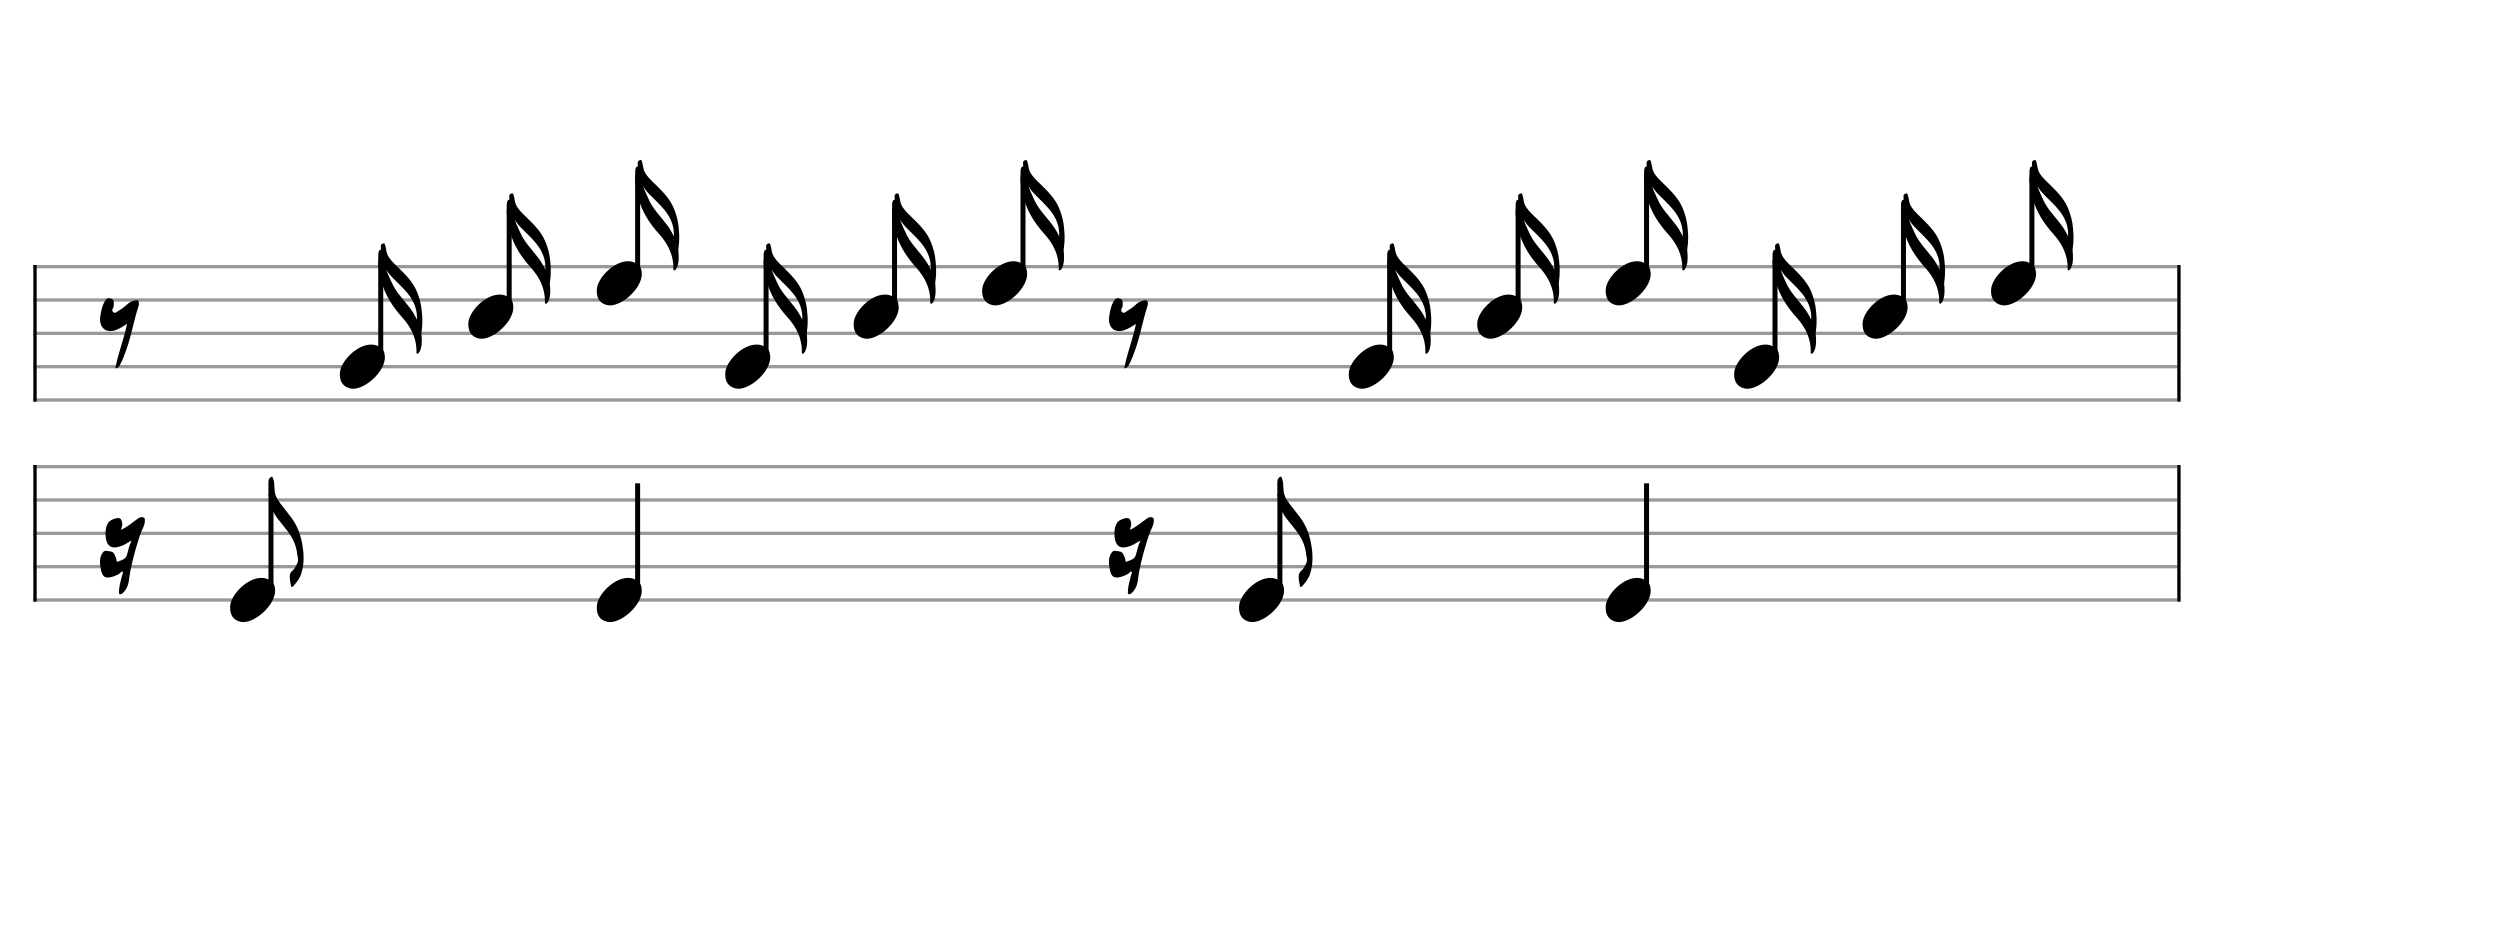 <svg xmlns="http://www.w3.org/2000/svg" stroke-width="0.3" stroke-dasharray="none" fill="black" stroke="black" font-family="Arial, sans-serif" font-size="10pt" font-weight="normal" font-style="normal" width="750" height="280" viewBox="0 0 750 280" style="width: 750px; height: 280px; border: none;"><g class="vf-stave" id="vf-auto11436" stroke-width="1" fill="#999999" stroke="#999999"><path fill="none" d="M10 80L653.183 80"/><path fill="none" d="M10 90L653.183 90"/><path fill="none" d="M10 100L653.183 100"/><path fill="none" d="M10 110L653.183 110"/><path fill="none" d="M10 120L653.183 120"/></g><g class="vf-stavebarline" id="vf-auto11437"><rect x="10" y="79.5" width="1" height="41" stroke="none"/></g><g class="vf-stavebarline" id="vf-auto11438"><rect x="653.183" y="79.5" width="1" height="41" stroke="none"/></g><g class="vf-stave" id="vf-auto11439" stroke-width="1" fill="#999999" stroke="#999999"><path fill="none" d="M10 140L653.183 140"/><path fill="none" d="M10 150L653.183 150"/><path fill="none" d="M10 160L653.183 160"/><path fill="none" d="M10 170L653.183 170"/><path fill="none" d="M10 180L653.183 180"/></g><g class="vf-stavebarline" id="vf-auto11440"><rect x="10" y="139.5" width="1" height="41" stroke="none"/></g><g class="vf-stavebarline" id="vf-auto11441"><rect x="653.183" y="139.5" width="1" height="41" stroke="none"/></g><g class="vf-stavenote" id="vf-auto11326"><g class="vf-notehead" id="vf-auto11329" pointer-events="bounding-box"><path stroke="none" d="M34.605 110.502C35.335 110.474,35.7 110.025,35.953 109.547C36.683 108.199,37.245 106.795,37.75 105.335C39.351 101.011,40.081 96.406,41.513 91.997C41.597 91.744,41.681 91.464,41.681 91.183L41.681 90.986C41.653 90.425,41.513 90.06,41.035 90.06C40.923 90.06,40.839 90.06,40.727 90.088C39.744 90.256,38.845 90.649,38.199 91.267C37.188 92.25,36.065 92.952,34.886 93.682C34.717 93.766,34.577 93.85,34.409 93.85C34.24 93.85,34.072 93.766,33.931 93.598C33.763 93.457,33.678 93.261,33.678 93.092C33.678 92.924,33.707 92.812,33.791 92.643C33.959 92.362,34.128 91.997,34.128 91.632C34.128 90.93,34.324 90.06,33.566 89.695C33.201 89.526,32.864 89.442,32.64 89.442C32.106 89.442,31.769 89.807,31.348 90.565C30.562 91.913,30.337 93.401,30.084 94.918C30.028 95.226,30 95.507,30 95.788C30 97.641,30.983 99.326,33.061 99.326C33.566 99.326,34.156 99.242,34.802 98.989C35.981 98.54,36.964 97.894,38.115 97.164C37.188 101.741,35.419 105.981,34.605 110.502"/></g></g><g class="vf-stavenote" id="vf-auto11330"><g class="vf-stem" id="vf-auto11331" pointer-events="bounding-box"><path stroke-width="1.5" fill="none" d="M114.219 108L114.219 78"/></g><g class="vf-notehead" id="vf-auto11334" pointer-events="bounding-box"><path stroke="none" d="M105.106 116.543C105.387 116.599,105.64 116.627,105.921 116.627C109.796 116.627,115.58 111.348,115.468 107.08C115.356 106.041,115.384 104.609,113.278 103.766C112.688 103.485,112.042 103.373,111.34 103.373C107.016 103.373,102.326 108.343,101.989 111.657C101.989 111.909,101.961 112.134,101.961 112.387C101.961 114.409,102.86 116.037,105.106 116.543"/></g><path stroke="none" d="M125.123 106.106C125.347 106.191,125.516 105.966,125.684 105.797C125.881 105.545,125.993 105.264,126.134 104.955C126.499 103.944,126.583 102.877,126.527 101.642C126.499 101.192,126.499 100.631,126.414 100.013C126.583 98.721,126.723 97.43,126.695 96.054C126.723 95.211,126.583 94.228,126.527 93.246C126.358 91.28,125.853 89.427,125.123 87.602C123.859 84.457,121.444 82.182,119.085 79.88C117.962 78.784,116.783 77.717,116.165 76.201C115.828 75.387,115.856 74.488,115.575 73.674C115.491 73.449,115.491 73,115.126 73C115.098 73,115.042 73.028,114.958 73.028C114.593 73.168,114.228 73.281,114.228 73.899C114.228 74.207,114.284 74.544,114.284 74.909C114.031 74.938,113.834 75.022,113.75 75.218C113.638 75.499,113.498 75.78,113.498 76.061C113.469 76.65,113.469 77.156,113.469 77.774C113.469 80.076,113.806 82.351,114.452 84.513C115.604 88.641,117.85 92.122,120.714 95.267C123.297 98.16,124.982 101.473,124.954 105.517C124.954 105.713,124.842 105.994,125.123 106.106M125.066 95.913C124.477 94.594,123.691 93.302,122.764 92.122C120.939 89.736,118.777 87.63,117.541 84.794C116.979 83.502,116.334 82.266,115.884 80.89C116.418 81.761,117.064 82.631,117.85 83.39C119.366 84.934,121.023 86.422,122.399 88.135C124.224 90.438,125.263 93.021,125.066 95.913"/></g><g class="vf-stavenote" id="vf-auto11336"><g class="vf-stem" id="vf-auto11337" pointer-events="bounding-box"><path stroke-width="1.5" fill="none" d="M152.755 93L152.755 63"/></g><g class="vf-notehead" id="vf-auto11340" pointer-events="bounding-box"><path stroke="none" d="M143.642 101.543C143.923 101.599,144.175 101.627,144.456 101.627C148.331 101.627,154.116 96.348,154.003 92.08C153.891 91.041,153.919 89.609,151.813 88.766C151.223 88.485,150.578 88.373,149.876 88.373C145.551 88.373,140.862 93.343,140.525 96.657C140.525 96.909,140.497 97.134,140.497 97.387C140.497 99.409,141.395 101.037,143.642 101.543"/></g><path stroke="none" d="M163.658 91.106C163.883 91.191,164.051 90.966,164.22 90.797C164.416 90.545,164.529 90.264,164.669 89.955C165.034 88.944,165.118 87.877,165.062 86.642C165.034 86.192,165.034 85.631,164.95 85.013C165.118 83.721,165.259 82.43,165.231 81.054C165.259 80.211,165.118 79.228,165.062 78.246C164.894 76.28,164.388 74.427,163.658 72.602C162.395 69.457,159.98 67.182,157.621 64.88C156.498 63.784,155.318 62.717,154.701 61.201C154.364 60.387,154.392 59.488,154.111 58.674C154.027 58.449,154.027 58,153.662 58C153.634 58,153.577 58.028,153.493 58.028C153.128 58.168,152.763 58.281,152.763 58.899C152.763 59.207,152.819 59.544,152.819 59.909C152.567 59.938,152.37 60.022,152.286 60.218C152.173 60.499,152.033 60.78,152.033 61.061C152.005 61.65,152.005 62.156,152.005 62.774C152.005 65.076,152.342 67.351,152.988 69.513C154.139 73.641,156.385 77.122,159.25 80.267C161.833 83.16,163.518 86.473,163.49 90.517C163.49 90.713,163.377 90.994,163.658 91.106M163.602 80.913C163.012 79.594,162.226 78.302,161.299 77.122C159.474 74.736,157.312 72.63,156.077 69.794C155.515 68.502,154.869 67.266,154.42 65.89C154.953 66.761,155.599 67.631,156.385 68.39C157.902 69.934,159.558 71.422,160.934 73.135C162.76 75.438,163.799 78.021,163.602 80.913"/></g><g class="vf-stavenote" id="vf-auto11342"><g class="vf-stem" id="vf-auto11343" pointer-events="bounding-box"><path stroke-width="1.5" fill="none" d="M191.29 83L191.29 53"/></g><g class="vf-notehead" id="vf-auto11346" pointer-events="bounding-box"><path stroke="none" d="M182.177 91.543C182.458 91.599,182.711 91.627,182.992 91.627C186.867 91.627,192.651 86.348,192.539 82.08C192.427 81.041,192.455 79.609,190.349 78.766C189.759 78.485,189.113 78.373,188.411 78.373C184.087 78.373,179.397 83.343,179.06 86.657C179.06 86.909,179.032 87.134,179.032 87.387C179.032 89.409,179.931 91.037,182.177 91.543"/></g><path stroke="none" d="M202.194 81.106C202.418 81.191,202.587 80.966,202.755 80.797C202.952 80.545,203.064 80.264,203.205 79.955C203.57 78.944,203.654 77.877,203.598 76.642C203.57 76.192,203.57 75.631,203.485 75.013C203.654 73.721,203.794 72.43,203.766 71.054C203.794 70.211,203.654 69.228,203.598 68.246C203.429 66.28,202.924 64.427,202.194 62.602C200.93 59.457,198.515 57.182,196.156 54.88C195.033 53.784,193.854 52.717,193.236 51.201C192.899 50.387,192.927 49.488,192.646 48.674C192.562 48.449,192.562 48,192.197 48C192.169 48,192.113 48.028,192.029 48.028C191.664 48.168,191.299 48.281,191.299 48.899C191.299 49.207,191.355 49.544,191.355 49.909C191.102 49.938,190.906 50.022,190.821 50.218C190.709 50.499,190.569 50.78,190.569 51.061C190.54 51.65,190.54 52.156,190.54 52.774C190.54 55.076,190.877 57.351,191.523 59.513C192.675 63.641,194.921 67.122,197.785 70.267C200.368 73.16,202.053 76.473,202.025 80.517C202.025 80.713,201.913 80.994,202.194 81.106M202.138 70.913C201.548 69.594,200.762 68.302,199.835 67.122C198.01 64.736,195.848 62.63,194.612 59.794C194.05 58.502,193.405 57.266,192.955 55.89C193.489 56.761,194.135 57.631,194.921 58.39C196.437 59.934,198.094 61.422,199.47 63.135C201.295 65.438,202.334 68.021,202.138 70.913"/></g><g class="vf-stavenote" id="vf-auto11348"><g class="vf-stem" id="vf-auto11349" pointer-events="bounding-box"><path stroke-width="1.5" fill="none" d="M229.826 108L229.826 78"/></g><g class="vf-notehead" id="vf-auto11352" pointer-events="bounding-box"><path stroke="none" d="M220.713 116.543C220.994 116.599,221.246 116.627,221.527 116.627C225.402 116.627,231.187 111.348,231.074 107.08C230.962 106.041,230.99 104.609,228.884 103.766C228.294 103.485,227.649 103.373,226.947 103.373C222.622 103.373,217.933 108.343,217.596 111.657C217.596 111.909,217.568 112.134,217.568 112.387C217.568 114.409,218.466 116.037,220.713 116.543"/></g><path stroke="none" d="M240.729 106.106C240.954 106.191,241.122 105.966,241.291 105.797C241.487 105.545,241.6 105.264,241.74 104.955C242.105 103.944,242.189 102.877,242.133 101.642C242.105 101.192,242.105 100.631,242.021 100.013C242.189 98.721,242.33 97.43,242.302 96.054C242.33 95.211,242.189 94.228,242.133 93.246C241.965 91.28,241.459 89.427,240.729 87.602C239.466 84.457,237.051 82.182,234.692 79.88C233.569 78.784,232.389 77.717,231.772 76.201C231.435 75.387,231.463 74.488,231.182 73.674C231.098 73.449,231.098 73,230.733 73C230.705 73,230.648 73.028,230.564 73.028C230.199 73.168,229.834 73.281,229.834 73.899C229.834 74.207,229.89 74.544,229.89 74.909C229.638 74.938,229.441 75.022,229.357 75.218C229.244 75.499,229.104 75.78,229.104 76.061C229.076 76.65,229.076 77.156,229.076 77.774C229.076 80.076,229.413 82.351,230.059 84.513C231.21 88.641,233.456 92.122,236.321 95.267C238.904 98.16,240.589 101.473,240.561 105.517C240.561 105.713,240.448 105.994,240.729 106.106M240.673 95.913C240.083 94.594,239.297 93.302,238.37 92.122C236.545 89.736,234.383 87.63,233.148 84.794C232.586 83.502,231.94 82.266,231.491 80.89C232.024 81.761,232.67 82.631,233.456 83.39C234.973 84.934,236.63 86.422,238.005 88.135C239.831 90.438,240.87 93.021,240.673 95.913"/></g><g class="vf-stavenote" id="vf-auto11354"><g class="vf-stem" id="vf-auto11355" pointer-events="bounding-box"><path stroke-width="1.5" fill="none" d="M268.362 93L268.362 63"/></g><g class="vf-notehead" id="vf-auto11358" pointer-events="bounding-box"><path stroke="none" d="M259.248 101.543C259.529 101.599,259.782 101.627,260.063 101.627C263.938 101.627,269.722 96.348,269.61 92.08C269.498 91.041,269.526 89.609,267.42 88.766C266.83 88.485,266.184 88.373,265.482 88.373C261.158 88.373,256.468 93.343,256.132 96.657C256.132 96.909,256.103 97.134,256.103 97.387C256.103 99.409,257.002 101.037,259.248 101.543"/></g><path stroke="none" d="M279.265 91.106C279.489 91.191,279.658 90.966,279.826 90.797C280.023 90.545,280.135 90.264,280.276 89.955C280.641 88.944,280.725 87.877,280.669 86.642C280.641 86.192,280.641 85.631,280.556 85.013C280.725 83.721,280.865 82.43,280.837 81.054C280.865 80.211,280.725 79.228,280.669 78.246C280.5 76.28,279.995 74.427,279.265 72.602C278.001 69.457,275.586 67.182,273.228 64.88C272.104 63.784,270.925 62.717,270.307 61.201C269.97 60.387,269.998 59.488,269.718 58.674C269.633 58.449,269.633 58,269.268 58C269.24 58,269.184 58.028,269.1 58.028C268.735 58.168,268.37 58.281,268.37 58.899C268.37 59.207,268.426 59.544,268.426 59.909C268.173 59.938,267.977 60.022,267.892 60.218C267.78 60.499,267.64 60.78,267.64 61.061C267.612 61.65,267.612 62.156,267.612 62.774C267.612 65.076,267.948 67.351,268.594 69.513C269.746 73.641,271.992 77.122,274.856 80.267C277.44 83.16,279.124 86.473,279.096 90.517C279.096 90.713,278.984 90.994,279.265 91.106M279.209 80.913C278.619 79.594,277.833 78.302,276.906 77.122C275.081 74.736,272.919 72.63,271.683 69.794C271.122 68.502,270.476 67.266,270.026 65.89C270.56 66.761,271.206 67.631,271.992 68.39C273.508 69.934,275.165 71.422,276.541 73.135C278.366 75.438,279.405 78.021,279.209 80.913"/></g><g class="vf-stavenote" id="vf-auto11360"><g class="vf-stem" id="vf-auto11361" pointer-events="bounding-box"><path stroke-width="1.5" fill="none" d="M306.897 83L306.897 53"/></g><g class="vf-notehead" id="vf-auto11364" pointer-events="bounding-box"><path stroke="none" d="M297.784 91.543C298.065 91.599,298.317 91.627,298.598 91.627C302.473 91.627,308.258 86.348,308.145 82.08C308.033 81.041,308.061 79.609,305.955 78.766C305.366 78.485,304.72 78.373,304.018 78.373C299.693 78.373,295.004 83.343,294.667 86.657C294.667 86.909,294.639 87.134,294.639 87.387C294.639 89.409,295.538 91.037,297.784 91.543"/></g><path stroke="none" d="M317.8 81.106C318.025 81.191,318.193 80.966,318.362 80.797C318.558 80.545,318.671 80.264,318.811 79.955C319.176 78.944,319.26 77.877,319.204 76.642C319.176 76.192,319.176 75.631,319.092 75.013C319.26 73.721,319.401 72.43,319.373 71.054C319.401 70.211,319.26 69.228,319.204 68.246C319.036 66.28,318.53 64.427,317.8 62.602C316.537 59.457,314.122 57.182,311.763 54.88C310.64 53.784,309.46 52.717,308.843 51.201C308.506 50.387,308.534 49.488,308.253 48.674C308.169 48.449,308.169 48,307.804 48C307.776 48,307.72 48.028,307.635 48.028C307.27 48.168,306.905 48.281,306.905 48.899C306.905 49.207,306.961 49.544,306.961 49.909C306.709 49.938,306.512 50.022,306.428 50.218C306.316 50.499,306.175 50.78,306.175 51.061C306.147 51.65,306.147 52.156,306.147 52.774C306.147 55.076,306.484 57.351,307.13 59.513C308.281 63.641,310.528 67.122,313.392 70.267C315.975 73.16,317.66 76.473,317.632 80.517C317.632 80.713,317.519 80.994,317.8 81.106M317.744 70.913C317.154 69.594,316.368 68.302,315.442 67.122C313.616 64.736,311.454 62.63,310.219 59.794C309.657 58.502,309.011 57.266,308.562 55.89C309.095 56.761,309.741 57.631,310.528 58.39C312.044 59.934,313.701 61.422,315.076 63.135C316.902 65.438,317.941 68.021,317.744 70.913"/></g><g class="vf-stavenote" id="vf-auto11366"><g class="vf-notehead" id="vf-auto11369" pointer-events="bounding-box"><path stroke="none" d="M337.28 110.502C338.01 110.474,338.375 110.025,338.627 109.547C339.358 108.199,339.919 106.795,340.425 105.335C342.025 101.011,342.755 96.406,344.187 91.997C344.272 91.744,344.356 91.464,344.356 91.183L344.356 90.986C344.328 90.425,344.187 90.06,343.71 90.06C343.598 90.06,343.513 90.06,343.401 90.088C342.418 90.256,341.52 90.649,340.874 91.267C339.863 92.25,338.74 92.952,337.56 93.682C337.392 93.766,337.252 93.85,337.083 93.85C336.915 93.85,336.746 93.766,336.606 93.598C336.437 93.457,336.353 93.261,336.353 93.092C336.353 92.924,336.381 92.812,336.465 92.643C336.634 92.362,336.802 91.997,336.802 91.632C336.802 90.93,336.999 90.06,336.241 89.695C335.876 89.526,335.539 89.442,335.314 89.442C334.78 89.442,334.444 89.807,334.022 90.565C333.236 91.913,333.011 93.401,332.759 94.918C332.703 95.226,332.674 95.507,332.674 95.788C332.674 97.641,333.657 99.326,335.735 99.326C336.241 99.326,336.83 99.242,337.476 98.989C338.656 98.54,339.638 97.894,340.79 97.164C339.863 101.741,338.094 105.981,337.28 110.502"/></g></g><g class="vf-stavenote" id="vf-auto11370"><g class="vf-stem" id="vf-auto11371" pointer-events="bounding-box"><path stroke-width="1.5" fill="none" d="M416.894 108L416.894 78"/></g><g class="vf-notehead" id="vf-auto11374" pointer-events="bounding-box"><path stroke="none" d="M407.781 116.543C408.062 116.599,408.314 116.627,408.595 116.627C412.47 116.627,418.255 111.348,418.142 107.08C418.03 106.041,418.058 104.609,415.952 103.766C415.362 103.485,414.717 103.373,414.015 103.373C409.69 103.373,405.001 108.343,404.664 111.657C404.664 111.909,404.636 112.134,404.636 112.387C404.636 114.409,405.534 116.037,407.781 116.543"/></g><path stroke="none" d="M427.797 106.106C428.022 106.191,428.19 105.966,428.359 105.797C428.555 105.545,428.668 105.264,428.808 104.955C429.173 103.944,429.257 102.877,429.201 101.642C429.173 101.192,429.173 100.631,429.089 100.013C429.257 98.721,429.398 97.43,429.37 96.054C429.398 95.211,429.257 94.228,429.201 93.246C429.033 91.28,428.527 89.427,427.797 87.602C426.534 84.457,424.119 82.182,421.76 79.88C420.637 78.784,419.457 77.717,418.84 76.201C418.503 75.387,418.531 74.488,418.25 73.674C418.166 73.449,418.166 73,417.801 73C417.773 73,417.716 73.028,417.632 73.028C417.267 73.168,416.902 73.281,416.902 73.899C416.902 74.207,416.958 74.544,416.958 74.909C416.706 74.938,416.509 75.022,416.425 75.218C416.312 75.499,416.172 75.78,416.172 76.061C416.144 76.65,416.144 77.156,416.144 77.774C416.144 80.076,416.481 82.351,417.127 84.513C418.278 88.641,420.524 92.122,423.389 95.267C425.972 98.16,427.657 101.473,427.629 105.517C427.629 105.713,427.516 105.994,427.797 106.106M427.741 95.913C427.151 94.594,426.365 93.302,425.438 92.122C423.613 89.736,421.451 87.63,420.216 84.794C419.654 83.502,419.008 82.266,418.559 80.89C419.092 81.761,419.738 82.631,420.524 83.39C422.041 84.934,423.697 86.422,425.073 88.135C426.899 90.438,427.938 93.021,427.741 95.913"/></g><g class="vf-stavenote" id="vf-auto11376"><g class="vf-stem" id="vf-auto11377" pointer-events="bounding-box"><path stroke-width="1.5" fill="none" d="M455.429 93L455.429 63"/></g><g class="vf-notehead" id="vf-auto11380" pointer-events="bounding-box"><path stroke="none" d="M446.316 101.543C446.597 101.599,446.85 101.627,447.131 101.627C451.006 101.627,456.79 96.348,456.678 92.08C456.566 91.041,456.594 89.609,454.488 88.766C453.898 88.485,453.252 88.373,452.55 88.373C448.226 88.373,443.536 93.343,443.199 96.657C443.199 96.909,443.171 97.134,443.171 97.387C443.171 99.409,444.07 101.037,446.316 101.543"/></g><path stroke="none" d="M466.333 91.106C466.557 91.191,466.726 90.966,466.894 90.797C467.091 90.545,467.203 90.264,467.344 89.955C467.709 88.944,467.793 87.877,467.737 86.642C467.709 86.192,467.709 85.631,467.624 85.013C467.793 83.721,467.933 82.43,467.905 81.054C467.933 80.211,467.793 79.228,467.737 78.246C467.568 76.28,467.063 74.427,466.333 72.602C465.069 69.457,462.654 67.182,460.295 64.88C459.172 63.784,457.993 62.717,457.375 61.201C457.038 60.387,457.066 59.488,456.785 58.674C456.701 58.449,456.701 58,456.336 58C456.308 58,456.252 58.028,456.168 58.028C455.803 58.168,455.438 58.281,455.438 58.899C455.438 59.207,455.494 59.544,455.494 59.909C455.241 59.938,455.045 60.022,454.96 60.218C454.848 60.499,454.708 60.78,454.708 61.061C454.679 61.65,454.679 62.156,454.679 62.774C454.679 65.076,455.016 67.351,455.662 69.513C456.814 73.641,459.06 77.122,461.924 80.267C464.507 83.16,466.192 86.473,466.164 90.517C466.164 90.713,466.052 90.994,466.333 91.106M466.277 80.913C465.687 79.594,464.901 78.302,463.974 77.122C462.149 74.736,459.987 72.63,458.751 69.794C458.189 68.502,457.544 67.266,457.094 65.89C457.628 66.761,458.274 67.631,459.06 68.39C460.576 69.934,462.233 71.422,463.609 73.135C465.434 75.438,466.473 78.021,466.277 80.913"/></g><g class="vf-stavenote" id="vf-auto11382"><g class="vf-stem" id="vf-auto11383" pointer-events="bounding-box"><path stroke-width="1.5" fill="none" d="M493.965 83L493.965 53"/></g><g class="vf-notehead" id="vf-auto11386" pointer-events="bounding-box"><path stroke="none" d="M484.852 91.543C485.133 91.599,485.385 91.627,485.666 91.627C489.541 91.627,495.326 86.348,495.213 82.08C495.101 81.041,495.129 79.609,493.023 78.766C492.433 78.485,491.788 78.373,491.086 78.373C486.761 78.373,482.072 83.343,481.735 86.657C481.735 86.909,481.707 87.134,481.707 87.387C481.707 89.409,482.605 91.037,484.852 91.543"/></g><path stroke="none" d="M504.868 81.106C505.093 81.191,505.261 80.966,505.43 80.797C505.626 80.545,505.739 80.264,505.879 79.955C506.244 78.944,506.328 77.877,506.272 76.642C506.244 76.192,506.244 75.631,506.16 75.013C506.328 73.721,506.469 72.43,506.441 71.054C506.469 70.211,506.328 69.228,506.272 68.246C506.104 66.28,505.598 64.427,504.868 62.602C503.605 59.457,501.19 57.182,498.831 54.88C497.708 53.784,496.528 52.717,495.911 51.201C495.574 50.387,495.602 49.488,495.321 48.674C495.237 48.449,495.237 48,494.872 48C494.844 48,494.787 48.028,494.703 48.028C494.338 48.168,493.973 48.281,493.973 48.899C493.973 49.207,494.029 49.544,494.029 49.909C493.777 49.938,493.58 50.022,493.496 50.218C493.383 50.499,493.243 50.78,493.243 51.061C493.215 51.65,493.215 52.156,493.215 52.774C493.215 55.076,493.552 57.351,494.198 59.513C495.349 63.641,497.595 67.122,500.46 70.267C503.043 73.16,504.728 76.473,504.7 80.517C504.7 80.713,504.587 80.994,504.868 81.106M504.812 70.913C504.222 69.594,503.436 68.302,502.509 67.122C500.684 64.736,498.522 62.63,497.287 59.794C496.725 58.502,496.079 57.266,495.63 55.89C496.163 56.761,496.809 57.631,497.595 58.39C499.112 59.934,500.769 61.422,502.144 63.135C503.97 65.438,505.009 68.021,504.812 70.913"/></g><g class="vf-stavenote" id="vf-auto11388"><g class="vf-stem" id="vf-auto11389" pointer-events="bounding-box"><path stroke-width="1.5" fill="none" d="M532.501 108L532.501 78"/></g><g class="vf-notehead" id="vf-auto11392" pointer-events="bounding-box"><path stroke="none" d="M523.387 116.543C523.668 116.599,523.921 116.627,524.202 116.627C528.077 116.627,533.861 111.348,533.749 107.08C533.637 106.041,533.665 104.609,531.559 103.766C530.969 103.485,530.323 103.373,529.621 103.373C525.297 103.373,520.607 108.343,520.27 111.657C520.27 111.909,520.242 112.134,520.242 112.387C520.242 114.409,521.141 116.037,523.387 116.543"/></g><path stroke="none" d="M543.404 106.106C543.628 106.191,543.797 105.966,543.965 105.797C544.162 105.545,544.274 105.264,544.415 104.955C544.78 103.944,544.864 102.877,544.808 101.642C544.78 101.192,544.78 100.631,544.695 100.013C544.864 98.721,545.004 97.43,544.976 96.054C545.004 95.211,544.864 94.228,544.808 93.246C544.639 91.28,544.134 89.427,543.404 87.602C542.14 84.457,539.725 82.182,537.367 79.88C536.243 78.784,535.064 77.717,534.446 76.201C534.109 75.387,534.137 74.488,533.857 73.674C533.772 73.449,533.772 73,533.407 73C533.379 73,533.323 73.028,533.239 73.028C532.874 73.168,532.509 73.281,532.509 73.899C532.509 74.207,532.565 74.544,532.565 74.909C532.312 74.938,532.116 75.022,532.031 75.218C531.919 75.499,531.779 75.78,531.779 76.061C531.751 76.65,531.751 77.156,531.751 77.774C531.751 80.076,532.087 82.351,532.733 84.513C533.885 88.641,536.131 92.122,538.995 95.267C541.579 98.16,543.263 101.473,543.235 105.517C543.235 105.713,543.123 105.994,543.404 106.106M543.348 95.913C542.758 94.594,541.972 93.302,541.045 92.122C539.22 89.736,537.058 87.63,535.822 84.794C535.261 83.502,534.615 82.266,534.165 80.89C534.699 81.761,535.345 82.631,536.131 83.39C537.647 84.934,539.304 86.422,540.68 88.135C542.505 90.438,543.544 93.021,543.348 95.913"/></g><g class="vf-stavenote" id="vf-auto11394"><g class="vf-stem" id="vf-auto11395" pointer-events="bounding-box"><path stroke-width="1.5" fill="none" d="M571.036 93L571.036 63"/></g><g class="vf-notehead" id="vf-auto11398" pointer-events="bounding-box"><path stroke="none" d="M561.923 101.543C562.204 101.599,562.456 101.627,562.737 101.627C566.612 101.627,572.397 96.348,572.284 92.08C572.172 91.041,572.2 89.609,570.094 88.766C569.504 88.485,568.859 88.373,568.157 88.373C563.832 88.373,559.143 93.343,558.806 96.657C558.806 96.909,558.778 97.134,558.778 97.387C558.778 99.409,559.676 101.037,561.923 101.543"/></g><path stroke="none" d="M581.939 91.106C582.164 91.191,582.332 90.966,582.501 90.797C582.697 90.545,582.81 90.264,582.95 89.955C583.315 88.944,583.399 87.877,583.343 86.642C583.315 86.192,583.315 85.631,583.231 85.013C583.399 83.721,583.54 82.43,583.512 81.054C583.54 80.211,583.399 79.228,583.343 78.246C583.175 76.28,582.669 74.427,581.939 72.602C580.676 69.457,578.261 67.182,575.902 64.88C574.779 63.784,573.599 62.717,572.982 61.201C572.645 60.387,572.673 59.488,572.392 58.674C572.308 58.449,572.308 58,571.943 58C571.915 58,571.859 58.028,571.774 58.028C571.409 58.168,571.044 58.281,571.044 58.899C571.044 59.207,571.1 59.544,571.1 59.909C570.848 59.938,570.651 60.022,570.567 60.218C570.455 60.499,570.314 60.78,570.314 61.061C570.286 61.65,570.286 62.156,570.286 62.774C570.286 65.076,570.623 67.351,571.269 69.513C572.42 73.641,574.667 77.122,577.531 80.267C580.114 83.16,581.799 86.473,581.771 90.517C581.771 90.713,581.658 90.994,581.939 91.106M581.883 80.913C581.293 79.594,580.507 78.302,579.581 77.122C577.755 74.736,575.593 72.63,574.358 69.794C573.796 68.502,573.15 67.266,572.701 65.89C573.234 66.761,573.88 67.631,574.667 68.39C576.183 69.934,577.84 71.422,579.215 73.135C581.041 75.438,582.08 78.021,581.883 80.913"/></g><g class="vf-stavenote" id="vf-auto11400"><g class="vf-stem" id="vf-auto11401" pointer-events="bounding-box"><path stroke-width="1.5" fill="none" d="M609.572 83L609.572 53"/></g><g class="vf-notehead" id="vf-auto11404" pointer-events="bounding-box"><path stroke="none" d="M600.458 91.543C600.739 91.599,600.992 91.627,601.273 91.627C605.148 91.627,610.932 86.348,610.82 82.08C610.708 81.041,610.736 79.609,608.63 78.766C608.04 78.485,607.394 78.373,606.692 78.373C602.368 78.373,597.678 83.343,597.342 86.657C597.342 86.909,597.313 87.134,597.313 87.387C597.313 89.409,598.212 91.037,600.458 91.543"/></g><path stroke="none" d="M620.475 81.106C620.699 81.191,620.868 80.966,621.036 80.797C621.233 80.545,621.345 80.264,621.486 79.955C621.851 78.944,621.935 77.877,621.879 76.642C621.851 76.192,621.851 75.631,621.766 75.013C621.935 73.721,622.075 72.43,622.047 71.054C622.075 70.211,621.935 69.228,621.879 68.246C621.71 66.28,621.205 64.427,620.475 62.602C619.211 59.457,616.796 57.182,614.438 54.88C613.314 53.784,612.135 52.717,611.517 51.201C611.18 50.387,611.208 49.488,610.928 48.674C610.843 48.449,610.843 48,610.478 48C610.45 48,610.394 48.028,610.31 48.028C609.945 48.168,609.58 48.281,609.58 48.899C609.58 49.207,609.636 49.544,609.636 49.909C609.383 49.938,609.187 50.022,609.102 50.218C608.99 50.499,608.85 50.78,608.85 51.061C608.822 51.65,608.822 52.156,608.822 52.774C608.822 55.076,609.159 57.351,609.804 59.513C610.956 63.641,613.202 67.122,616.066 70.267C618.65 73.16,620.334 76.473,620.306 80.517C620.306 80.713,620.194 80.994,620.475 81.106M620.419 70.913C619.829 69.594,619.043 68.302,618.116 67.122C616.291 64.736,614.129 62.63,612.893 59.794C612.332 58.502,611.686 57.266,611.236 55.89C611.77 56.761,612.416 57.631,613.202 58.39C614.718 59.934,616.375 61.422,617.751 63.135C619.576 65.438,620.615 68.021,620.419 70.913"/></g><g class="vf-stavenote" id="vf-auto11406"><g class="vf-notehead" id="vf-auto11409" pointer-events="bounding-box"><path stroke="none" d="M35.869 178.226C36.234 178.394,36.627 178.141,36.908 177.861C37.834 176.934,38.424 175.783,38.621 174.491C38.761 173.452,38.901 172.357,39.098 171.346C39.828 167.64,40.839 164.017,42.018 160.479C42.496 158.963,43.478 157.727,43.478 156.071C43.478 155.706,43.394 155.425,43.113 155.256C42.945 155.172,42.748 155.144,42.496 155.144C42.131 155.144,41.766 155.256,41.457 155.537C41.372 155.565,41.316 155.621,41.288 155.649C39.66 156.744,38.256 158.12,36.262 158.963C36.43 158.457,36.599 158.092,36.627 157.727C36.683 157.559,36.683 157.39,36.683 157.25C36.683 156.52,36.346 155.621,35.953 155.509C35.784 155.453,35.588 155.425,35.419 155.425C34.38 155.425,32.92 156.099,32.415 156.885C31.853 157.84,31.657 158.907,31.657 159.946C31.657 162.866,32.583 164.242,34.38 164.242C35.026 164.242,35.728 164.017,36.627 163.708C37.61 163.343,38.368 162.697,39.491 162.164C38.761 163.624,38.48 165,38.115 166.376C37.75 167.78,36.599 168.005,35.504 168.426C35.251 168.566,34.942 168.566,34.942 168.201L34.942 168.117C34.97 167.471,34.605 167.022,34.409 166.488C33.959 165.197,32.836 165.449,31.938 165.253C31.207 165.084,30.814 165.758,30.477 166.348C30.112 167.05,30 167.78,30 168.566C30 169.128,30.028 169.689,30.168 170.223C30.477 172.357,31.039 173.256,32.303 173.256C32.864 173.256,33.594 173.115,34.493 172.75C35.082 172.525,35.7 172.273,36.15 171.795C36.262 171.627,36.43 171.458,36.627 171.458C36.711 171.458,36.739 171.458,36.823 171.515C36.964 171.908,36.711 172.329,36.599 172.722C36.178 174.379,35.672 176.092,35.672 177.804C35.672 177.973,35.7 178.141,35.869 178.226"/></g></g><g class="vf-stavenote" id="vf-auto11410"><g class="vf-stem" id="vf-auto11411" pointer-events="bounding-box"><path stroke-width="1.5" fill="none" d="M81.294 178L81.294 148"/></g><g class="vf-notehead" id="vf-auto11414" pointer-events="bounding-box"><path stroke="none" d="M72.18 186.543C72.461 186.599,72.714 186.627,72.995 186.627C76.87 186.627,82.654 181.348,82.542 177.08C82.43 176.041,82.458 174.609,80.352 173.766C79.762 173.485,79.116 173.373,78.414 173.373C74.09 173.373,69.401 178.343,69.064 181.657C69.064 181.909,69.036 182.134,69.036 182.387C69.036 184.409,69.934 186.037,72.18 186.543"/></g><path stroke="none" d="M87.965 175.882C88.976 174.73,89.958 173.523,90.38 172.063C90.885 170.49,91.082 168.918,91.082 167.345C91.082 166.278,90.997 165.239,90.829 164.2C90.352 160.747,89.256 157.602,87.066 154.85C86.112 153.642,85.185 152.379,84.202 151.171C83.079 149.711,82.377 148.391,82.349 146.51C82.349 146.145,82.265 145.555,82.265 145.106C82.265 144.376,81.984 143.674,81.703 143L81.506 143C80.692 143.365,80.524 144.011,80.524 144.769L80.524 147.044C80.524 150.16,81.338 152.996,83.219 155.496C84.006 156.422,84.736 157.433,85.494 158.36C87.431 160.662,88.891 163.246,89.172 166.334C89.228 166.896,89.425 167.458,89.425 167.991C89.425 168.272,89.369 168.553,89.256 168.806C88.863 169.676,88.442 170.631,87.712 171.22C87.066 171.754,86.926 172.344,86.926 172.989C86.926 173.326,86.954 173.691,86.982 174.056C87.038 174.59,87.235 175.095,87.263 175.629C87.319 175.966,87.431 176.106,87.572 176.106C87.684 176.106,87.796 176.022,87.965 175.882"/></g><g class="vf-stavenote" id="vf-auto11416"><g class="vf-stem" id="vf-auto11417" pointer-events="bounding-box"><path stroke-width="1.5" fill="none" d="M191.29 178L191.29 145"/></g><g class="vf-notehead" id="vf-auto11419" pointer-events="bounding-box"><path stroke="none" d="M182.177 186.543C182.458 186.599,182.711 186.627,182.992 186.627C186.867 186.627,192.651 181.348,192.539 177.08C192.427 176.041,192.455 174.609,190.349 173.766C189.759 173.485,189.113 173.373,188.411 173.373C184.087 173.373,179.397 178.343,179.06 181.657C179.06 181.909,179.032 182.134,179.032 182.387C179.032 184.409,179.931 186.037,182.177 186.543"/></g></g><g class="vf-stavenote" id="vf-auto11420"><g class="vf-notehead" id="vf-auto11423" pointer-events="bounding-box"><path stroke="none" d="M338.543 178.226C338.908 178.394,339.301 178.141,339.582 177.861C340.509 176.934,341.098 175.783,341.295 174.491C341.435 173.452,341.576 172.357,341.772 171.346C342.502 167.64,343.513 164.017,344.693 160.479C345.17 158.963,346.153 157.727,346.153 156.071C346.153 155.706,346.069 155.425,345.788 155.256C345.619 155.172,345.423 155.144,345.17 155.144C344.805 155.144,344.44 155.256,344.131 155.537C344.047 155.565,343.991 155.621,343.963 155.649C342.334 156.744,340.93 158.12,338.936 158.963C339.105 158.457,339.273 158.092,339.301 157.727C339.358 157.559,339.358 157.39,339.358 157.25C339.358 156.52,339.021 155.621,338.627 155.509C338.459 155.453,338.262 155.425,338.094 155.425C337.055 155.425,335.595 156.099,335.089 156.885C334.528 157.84,334.331 158.907,334.331 159.946C334.331 162.866,335.258 164.242,337.055 164.242C337.701 164.242,338.403 164.017,339.301 163.708C340.284 163.343,341.042 162.697,342.166 162.164C341.435 163.624,341.155 165,340.79 166.376C340.425 167.78,339.273 168.005,338.178 168.426C337.925 168.566,337.617 168.566,337.617 168.201L337.617 168.117C337.645 167.471,337.28 167.022,337.083 166.488C336.634 165.197,335.511 165.449,334.612 165.253C333.882 165.084,333.489 165.758,333.152 166.348C332.787 167.05,332.674 167.78,332.674 168.566C332.674 169.128,332.703 169.689,332.843 170.223C333.152 172.357,333.713 173.256,334.977 173.256C335.539 173.256,336.269 173.115,337.167 172.75C337.757 172.525,338.375 172.273,338.824 171.795C338.936 171.627,339.105 171.458,339.301 171.458C339.386 171.458,339.414 171.458,339.498 171.515C339.638 171.908,339.386 172.329,339.273 172.722C338.852 174.379,338.347 176.092,338.347 177.804C338.347 177.973,338.375 178.141,338.543 178.226"/></g></g><g class="vf-stavenote" id="vf-auto11424"><g class="vf-stem" id="vf-auto11425" pointer-events="bounding-box"><path stroke-width="1.5" fill="none" d="M383.968 178L383.968 148"/></g><g class="vf-notehead" id="vf-auto11428" pointer-events="bounding-box"><path stroke="none" d="M374.855 186.543C375.136 186.599,375.388 186.627,375.669 186.627C379.544 186.627,385.329 181.348,385.216 177.08C385.104 176.041,385.132 174.609,383.026 173.766C382.437 173.485,381.791 173.373,381.089 173.373C376.764 173.373,372.075 178.343,371.738 181.657C371.738 181.909,371.71 182.134,371.71 182.387C371.71 184.409,372.609 186.037,374.855 186.543"/></g><path stroke="none" d="M390.639 175.882C391.65 174.73,392.633 173.523,393.054 172.063C393.56 170.49,393.756 168.918,393.756 167.345C393.756 166.278,393.672 165.239,393.503 164.2C393.026 160.747,391.931 157.602,389.741 154.85C388.786 153.642,387.859 152.379,386.877 151.171C385.753 149.711,385.051 148.391,385.023 146.51C385.023 146.145,384.939 145.555,384.939 145.106C384.939 144.376,384.658 143.674,384.377 143L384.181 143C383.367 143.365,383.198 144.011,383.198 144.769L383.198 147.044C383.198 150.16,384.012 152.996,385.894 155.496C386.68 156.422,387.41 157.433,388.168 158.36C390.106 160.662,391.566 163.246,391.847 166.334C391.903 166.896,392.099 167.458,392.099 167.991C392.099 168.272,392.043 168.553,391.931 168.806C391.538 169.676,391.117 170.631,390.387 171.22C389.741 171.754,389.6 172.344,389.6 172.989C389.6 173.326,389.628 173.691,389.657 174.056C389.713 174.59,389.909 175.095,389.937 175.629C389.993 175.966,390.106 176.106,390.246 176.106C390.359 176.106,390.471 176.022,390.639 175.882"/></g><g class="vf-stavenote" id="vf-auto11430"><g class="vf-stem" id="vf-auto11431" pointer-events="bounding-box"><path stroke-width="1.5" fill="none" d="M493.965 178L493.965 145"/></g><g class="vf-notehead" id="vf-auto11433" pointer-events="bounding-box"><path stroke="none" d="M484.852 186.543C485.133 186.599,485.385 186.627,485.666 186.627C489.541 186.627,495.326 181.348,495.213 177.08C495.101 176.041,495.129 174.609,493.023 173.766C492.433 173.485,491.788 173.373,491.086 173.373C486.761 173.373,482.072 178.343,481.735 181.657C481.735 181.909,481.707 182.134,481.707 182.387C481.707 184.409,482.605 186.037,484.852 186.543"/></g></g></svg>